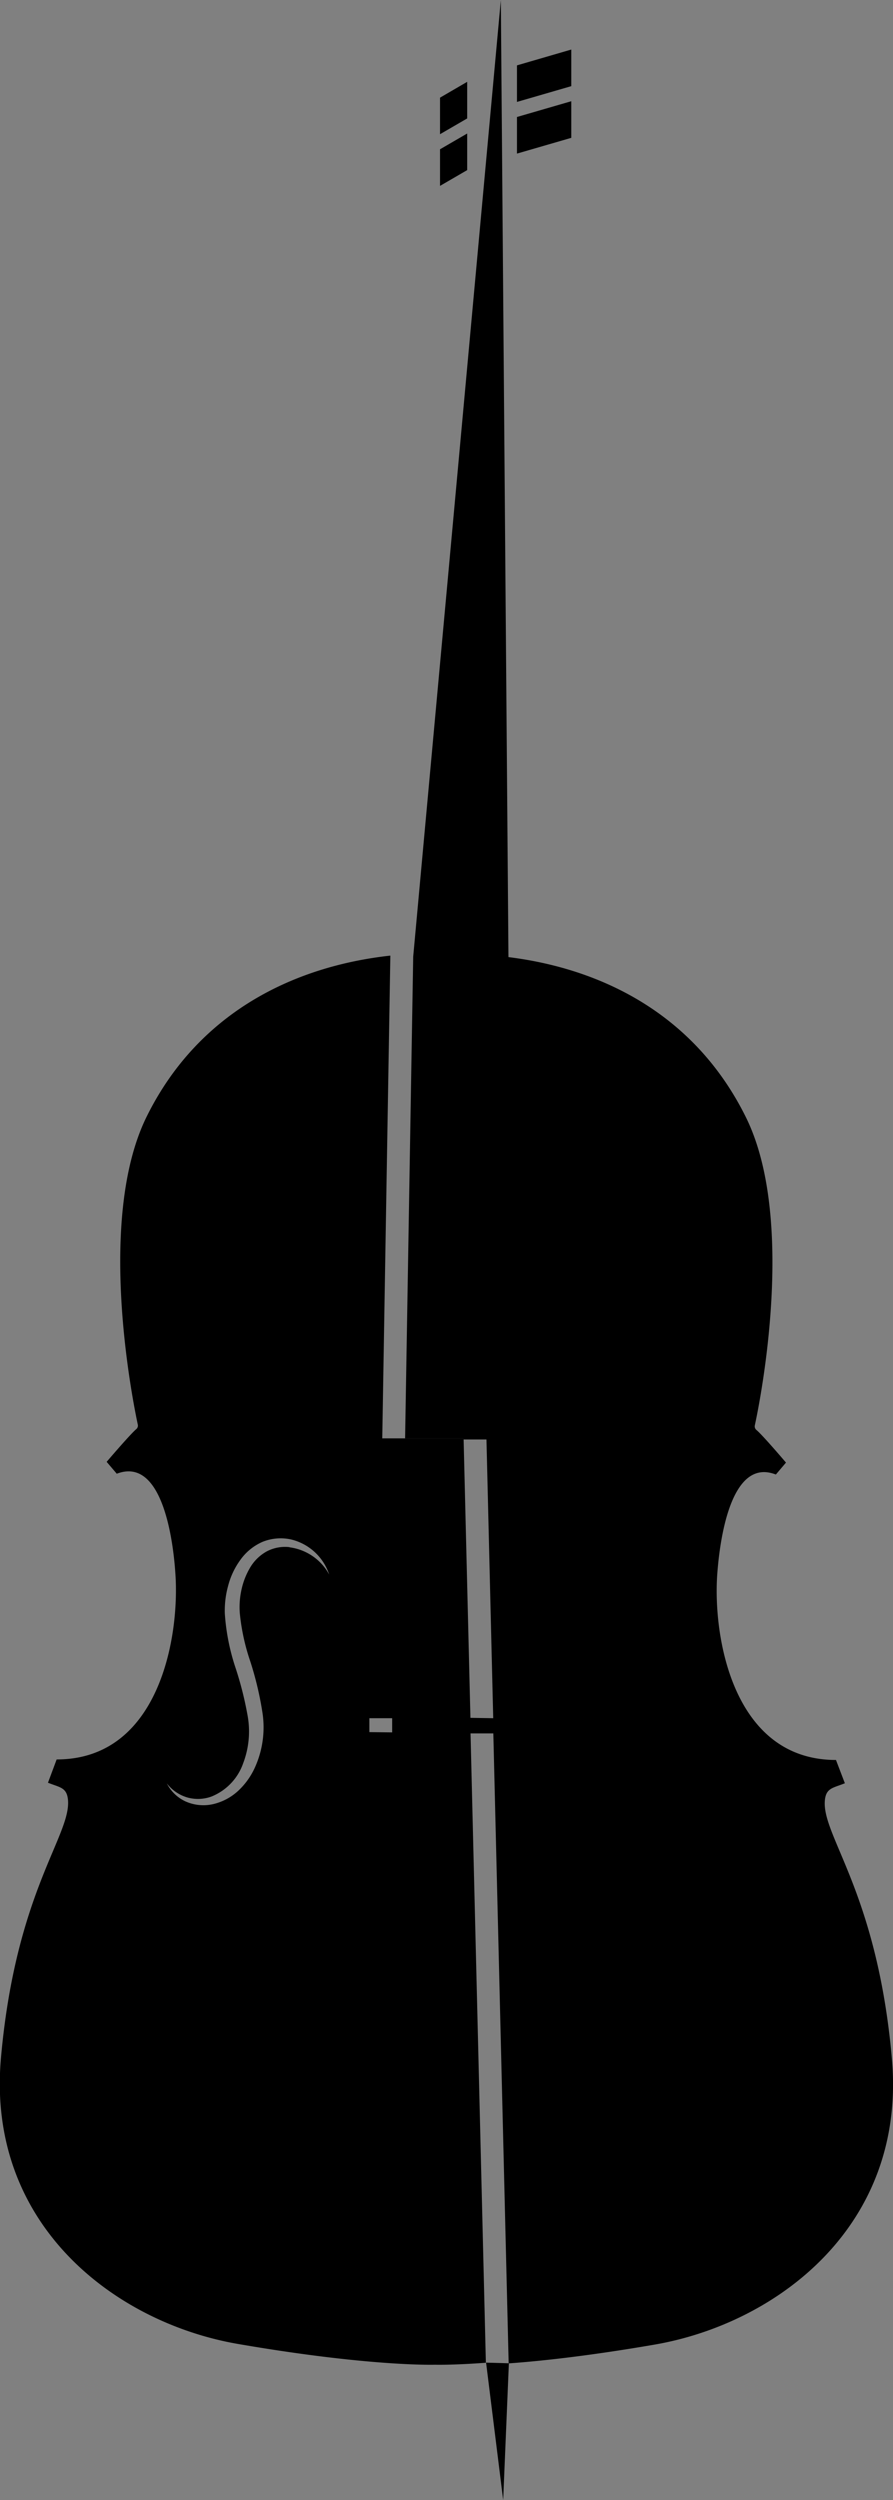 <svg id="Layer_1" data-name="Layer 1" xmlns="http://www.w3.org/2000/svg" viewBox="0 0 167.71 469.26"><rect x="0" y="0" width="167.71" height="469.26" fill="#808080" stroke="none"/><defs><style>.cls-1{fill:#fff;}.cls-1,.cls-2{stroke:#000;stroke-miterlimit:10;}.cls-2{fill:none;}</style></defs><title>cello</title><path class="cls-1" d="M250,486.57" transform="translate(-164 -14.49)"/><path class="cls-1" d="M259,11.57" transform="translate(-164 -14.49)"/><polygon points="107.29 16.17 97.09 19.13 97.09 12.27 107.29 9.3 107.29 16.17"/><polygon points="107.29 25.87 97.09 28.83 97.09 21.96 107.29 19 107.29 25.87"/><polygon points="87.74 22.23 82.64 25.19 82.64 18.33 87.74 15.36 87.74 22.23"/><polygon points="87.74 31.93 82.64 34.89 82.64 28.02 87.74 25.06 87.74 31.93"/><path class="cls-2" d="M259.57,194.2" transform="translate(-164 -14.49)"/><path d="M237.69,339.64v.19h14.72v-.19Zm2.38-55.15v.19h11v-.19Z" transform="translate(-164 -14.49)"/><path d="M331.5,400.89c-2.77-31.34-13.27-41.87-12.58-48.53.24-2.28,1.54-2.26,3.75-3.15L321,344.84c-19.38,0-23.16-23.2-22.29-34.95.42-5.72,2.36-22,11-18.63l1.9-2.24s-4.38-5.16-5.56-6.13a.88.88,0,0,1-.29-.86c1-4.6,7.82-38.62-1.67-57.82s-26.85-27.86-44.6-30.07L258.06,14.49,241.6,194.07v.13l-1.52,90.29h11v.19h4.28L256.63,337l-4.28-.07-1.28-52.27h-11v-.19h-4.28l1.52-90.61c-18.15,2-36.09,10.66-45.76,30.21-9.49,19.2-2.65,53.22-1.67,57.82a.86.86,0,0,1-.29.85c-1.18,1-5.56,6.14-5.56,6.14l1.9,2.23c8.68-3.33,10.62,12.92,11,18.63.87,11.75-2.91,35-22.29,35l-1.63,4.37c2.21.89,3.51.86,3.75,3.15.69,6.66-9.81,17.19-12.58,48.52s21.48,49.69,44.5,53.67c24.87,4.29,37,3.9,37,3.9s3.16.1,9.57-.37l-2.88-118.13h4.28l2.88,118.25c6.14-.44,15.26-1.43,27.43-3.53C310,450.58,334.27,432.21,331.5,400.89Zm-113.13-96a7.38,7.38,0,0,0-4.24.78,8.25,8.25,0,0,0-3.09,2.95,13.82,13.82,0,0,0-1.66,4.13,15.13,15.13,0,0,0-.35,4.46,40,40,0,0,0,2,9.2,62.09,62.09,0,0,1,2.29,9.74,18.29,18.29,0,0,1-1.51,10.24,13.65,13.65,0,0,1-3.1,4.26,10.4,10.4,0,0,1-4.65,2.47,8.25,8.25,0,0,1-5.15-.47,7.4,7.4,0,0,1-3.58-3.42,7.5,7.5,0,0,0,3.87,2.65,7.41,7.41,0,0,0,4.47-.16,10.41,10.41,0,0,0,6-6.27,16.74,16.74,0,0,0,.83-8.94,65.1,65.1,0,0,0-2.36-9.25,40.72,40.72,0,0,1-1.92-9.94,17.53,17.53,0,0,1,.64-5.23,14.35,14.35,0,0,1,2.27-4.79,10.05,10.05,0,0,1,4.19-3.41,9.09,9.09,0,0,1,5.32-.45,10,10,0,0,1,7.19,6.61A9.92,9.92,0,0,0,218.37,304.92Zm15,34.72V337h4.28v2.66Z" transform="translate(-164 -14.49)"/><rect x="76.07" y="270" width="11" height="0.19"/><path d="M241.59,194.2v0Z" transform="translate(-164 -14.49)"/><polygon points="91.29 443.47 95.57 443.59 94.5 469.26 91.29 443.47"/></svg>